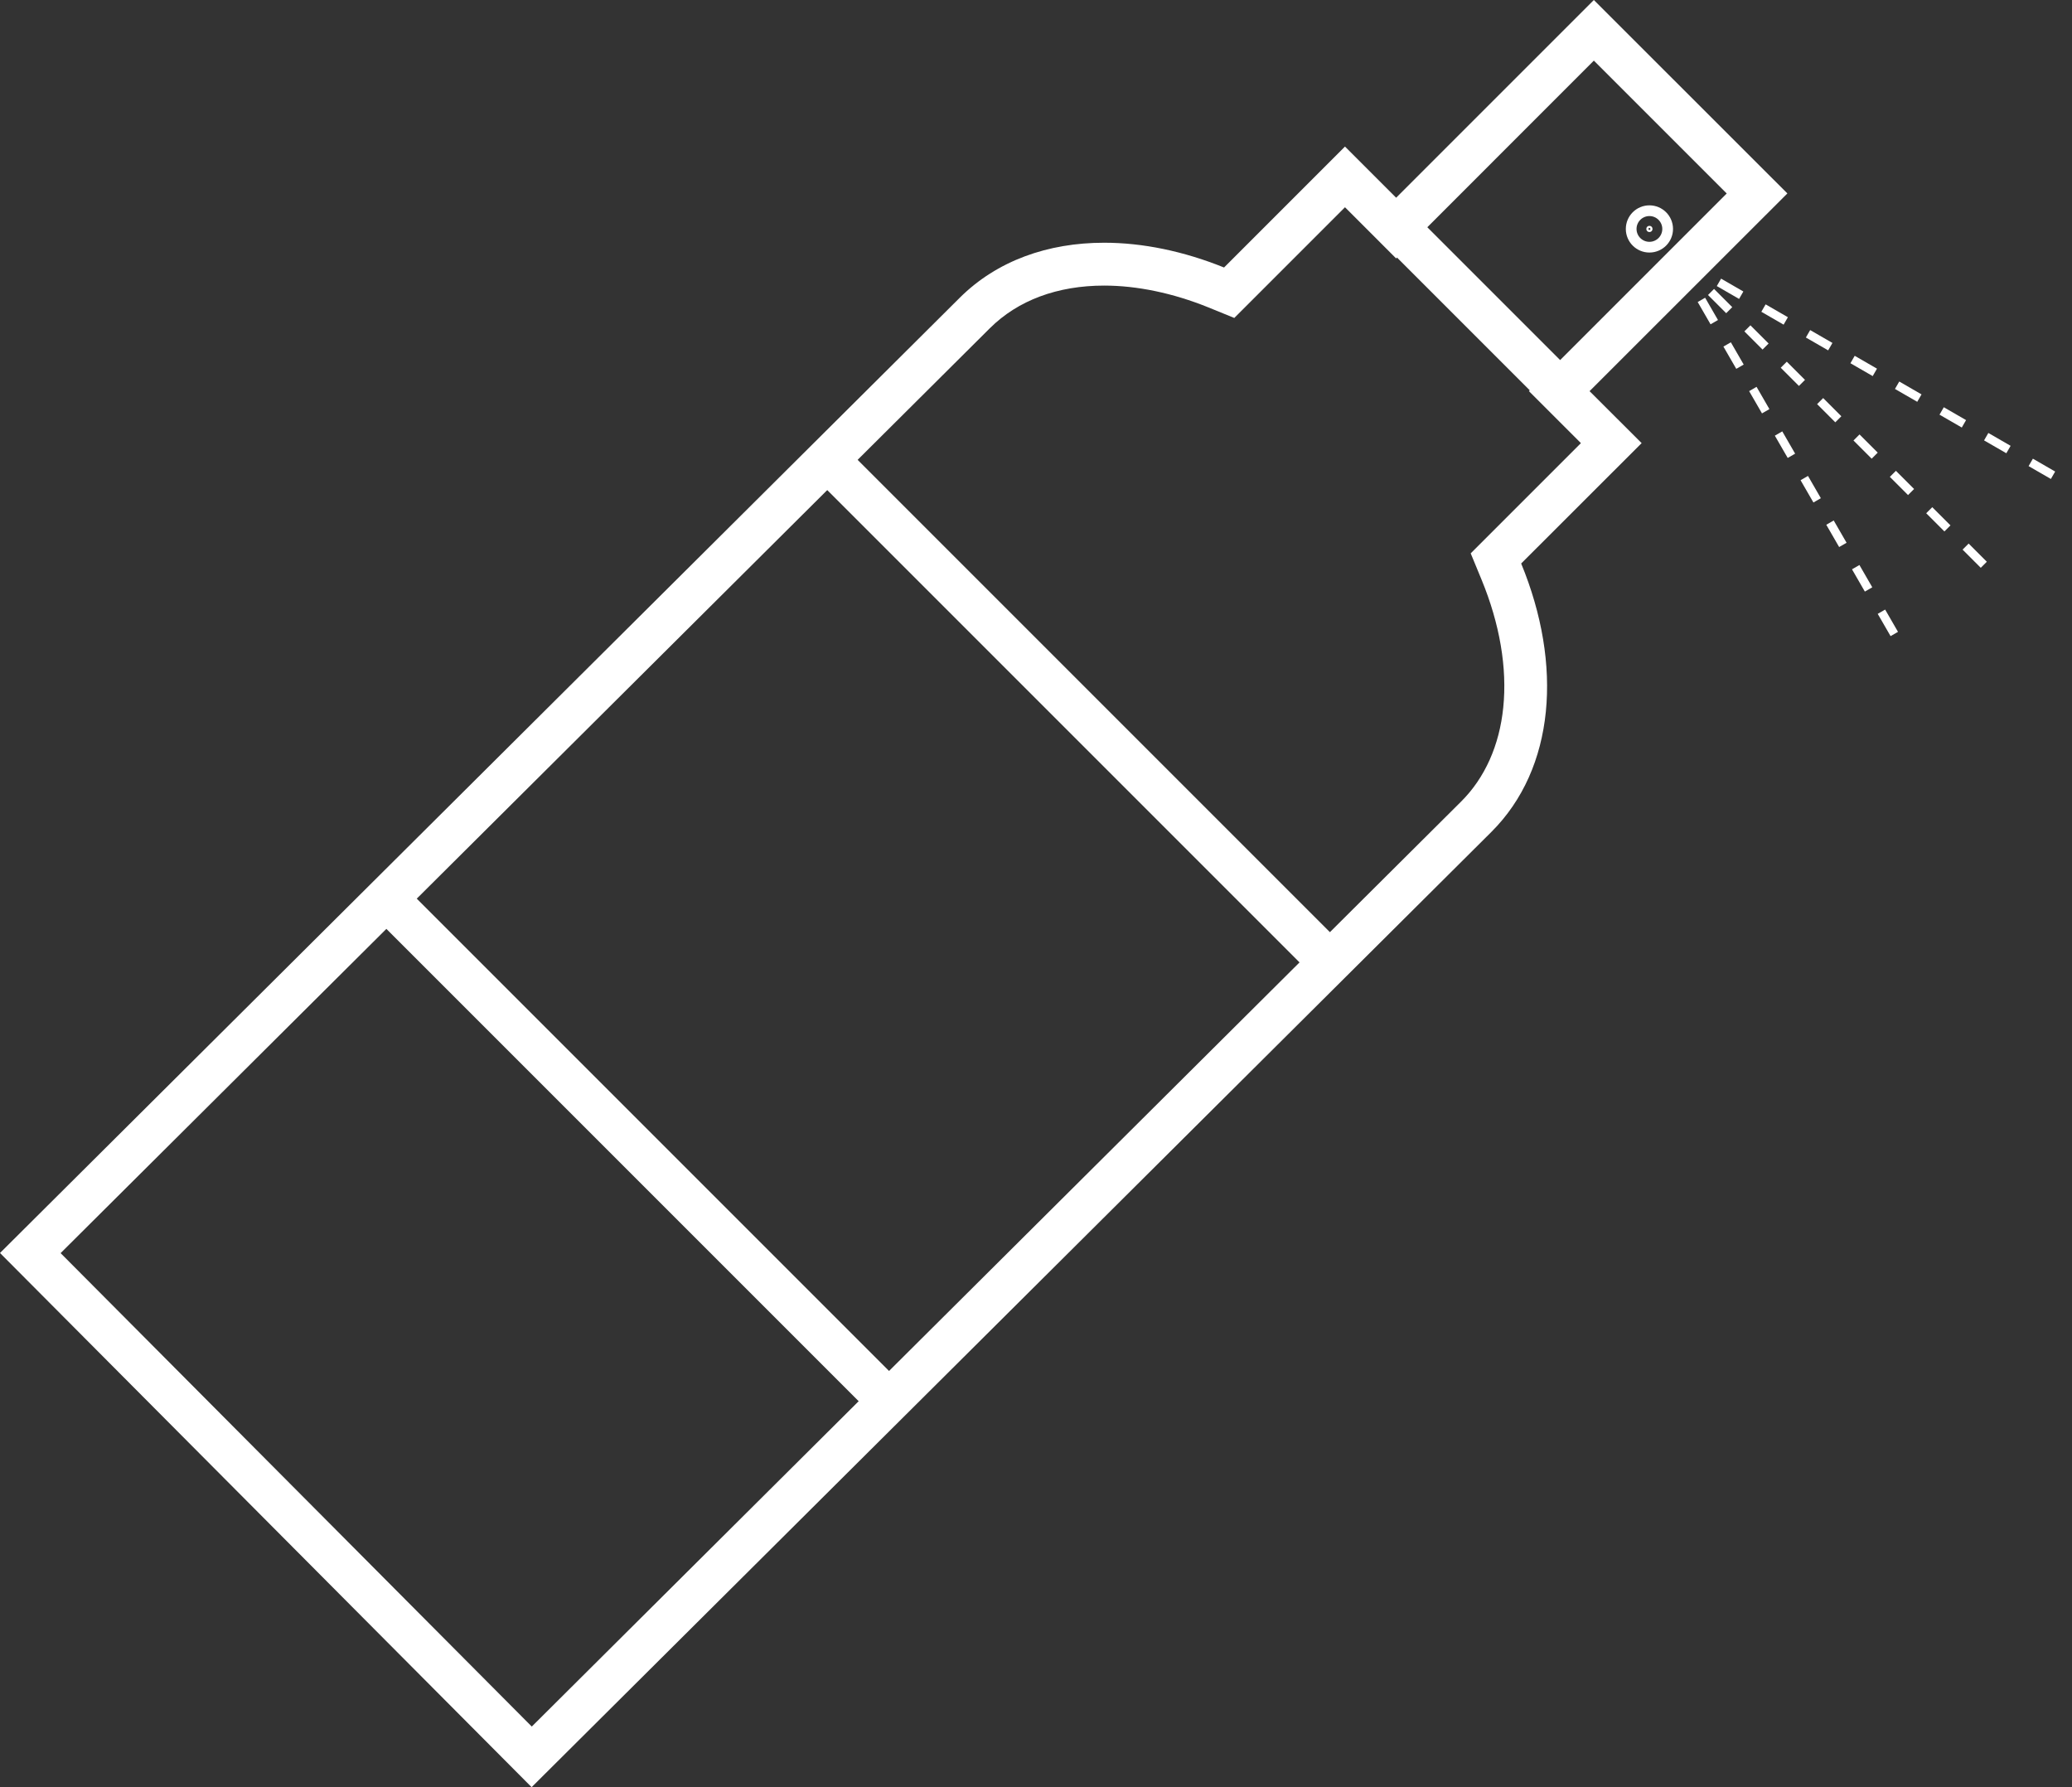 <svg id="Layer_1" data-name="Layer 1" xmlns="http://www.w3.org/2000/svg" viewBox="0 0 966.81 833.86"><rect x="0" y="0" width="966.81" height="833.86" fill="#333333" stroke="none"/><defs><style>.cls-1{fill:#fff;}.cls-2,.cls-3,.cls-4,.cls-5{fill:none;stroke:#fff;stroke-miterlimit:10;}.cls-2{stroke-width:20px;}.cls-3{stroke-width:5px;}.cls-5{stroke-width:4px;stroke-dasharray:12;}</style></defs><path class="cls-1" d="M743.7,28.28l62,62-78.11,78.1L713.41,182.5l14.14,14.14,10.12,10.11-42,42-9.43,9.43,5.09,12.34c8.46,20.53,12,41.13,10.1,59.57-1.79,17.7-8.59,32.88-19.66,43.9L248.13,805.58,28.28,584.68,461.89,153.13c13.07-13,31.51-19.88,53.33-19.88,15.33,0,32.08,3.5,48.44,10.1l12.27,5,9.36-9.36,42.29-42.29,9.73,9.73,14.14,14.15,14.14-14.15L743.7,28.28M743.7,0,651.45,92.25,627.58,68.38l-56.43,56.43c-18.9-7.63-38-11.56-55.93-11.56-26.19,0-50,8.35-67.43,25.71L0,584.62,248.06,833.86,695.85,388.2c29.81-29.68,33.4-78.09,13.94-125.28L766,206.75,741.7,182.5,834,90.25,743.7,0Z"/><line class="cls-2" x1="614.54" y1="443.06" x2="391.94" y2="220.46"/><line class="cls-2" x1="657.99" y1="112.16" x2="722.17" y2="176.34"/><line class="cls-2" x1="408.65" y1="647.62" x2="186.04" y2="425.01"/><circle class="cls-3" cx="769.63" cy="106.82" r="8.51"/><circle class="cls-4" cx="769.63" cy="106.82" r="0.95"/><line class="cls-5" x1="798.38" y1="136.23" x2="932.07" y2="269.93"/><line class="cls-5" x1="793.89" y1="139.92" x2="888.43" y2="303.67"/><line class="cls-5" x1="802.07" y1="131.74" x2="965.81" y2="226.28"/></svg>